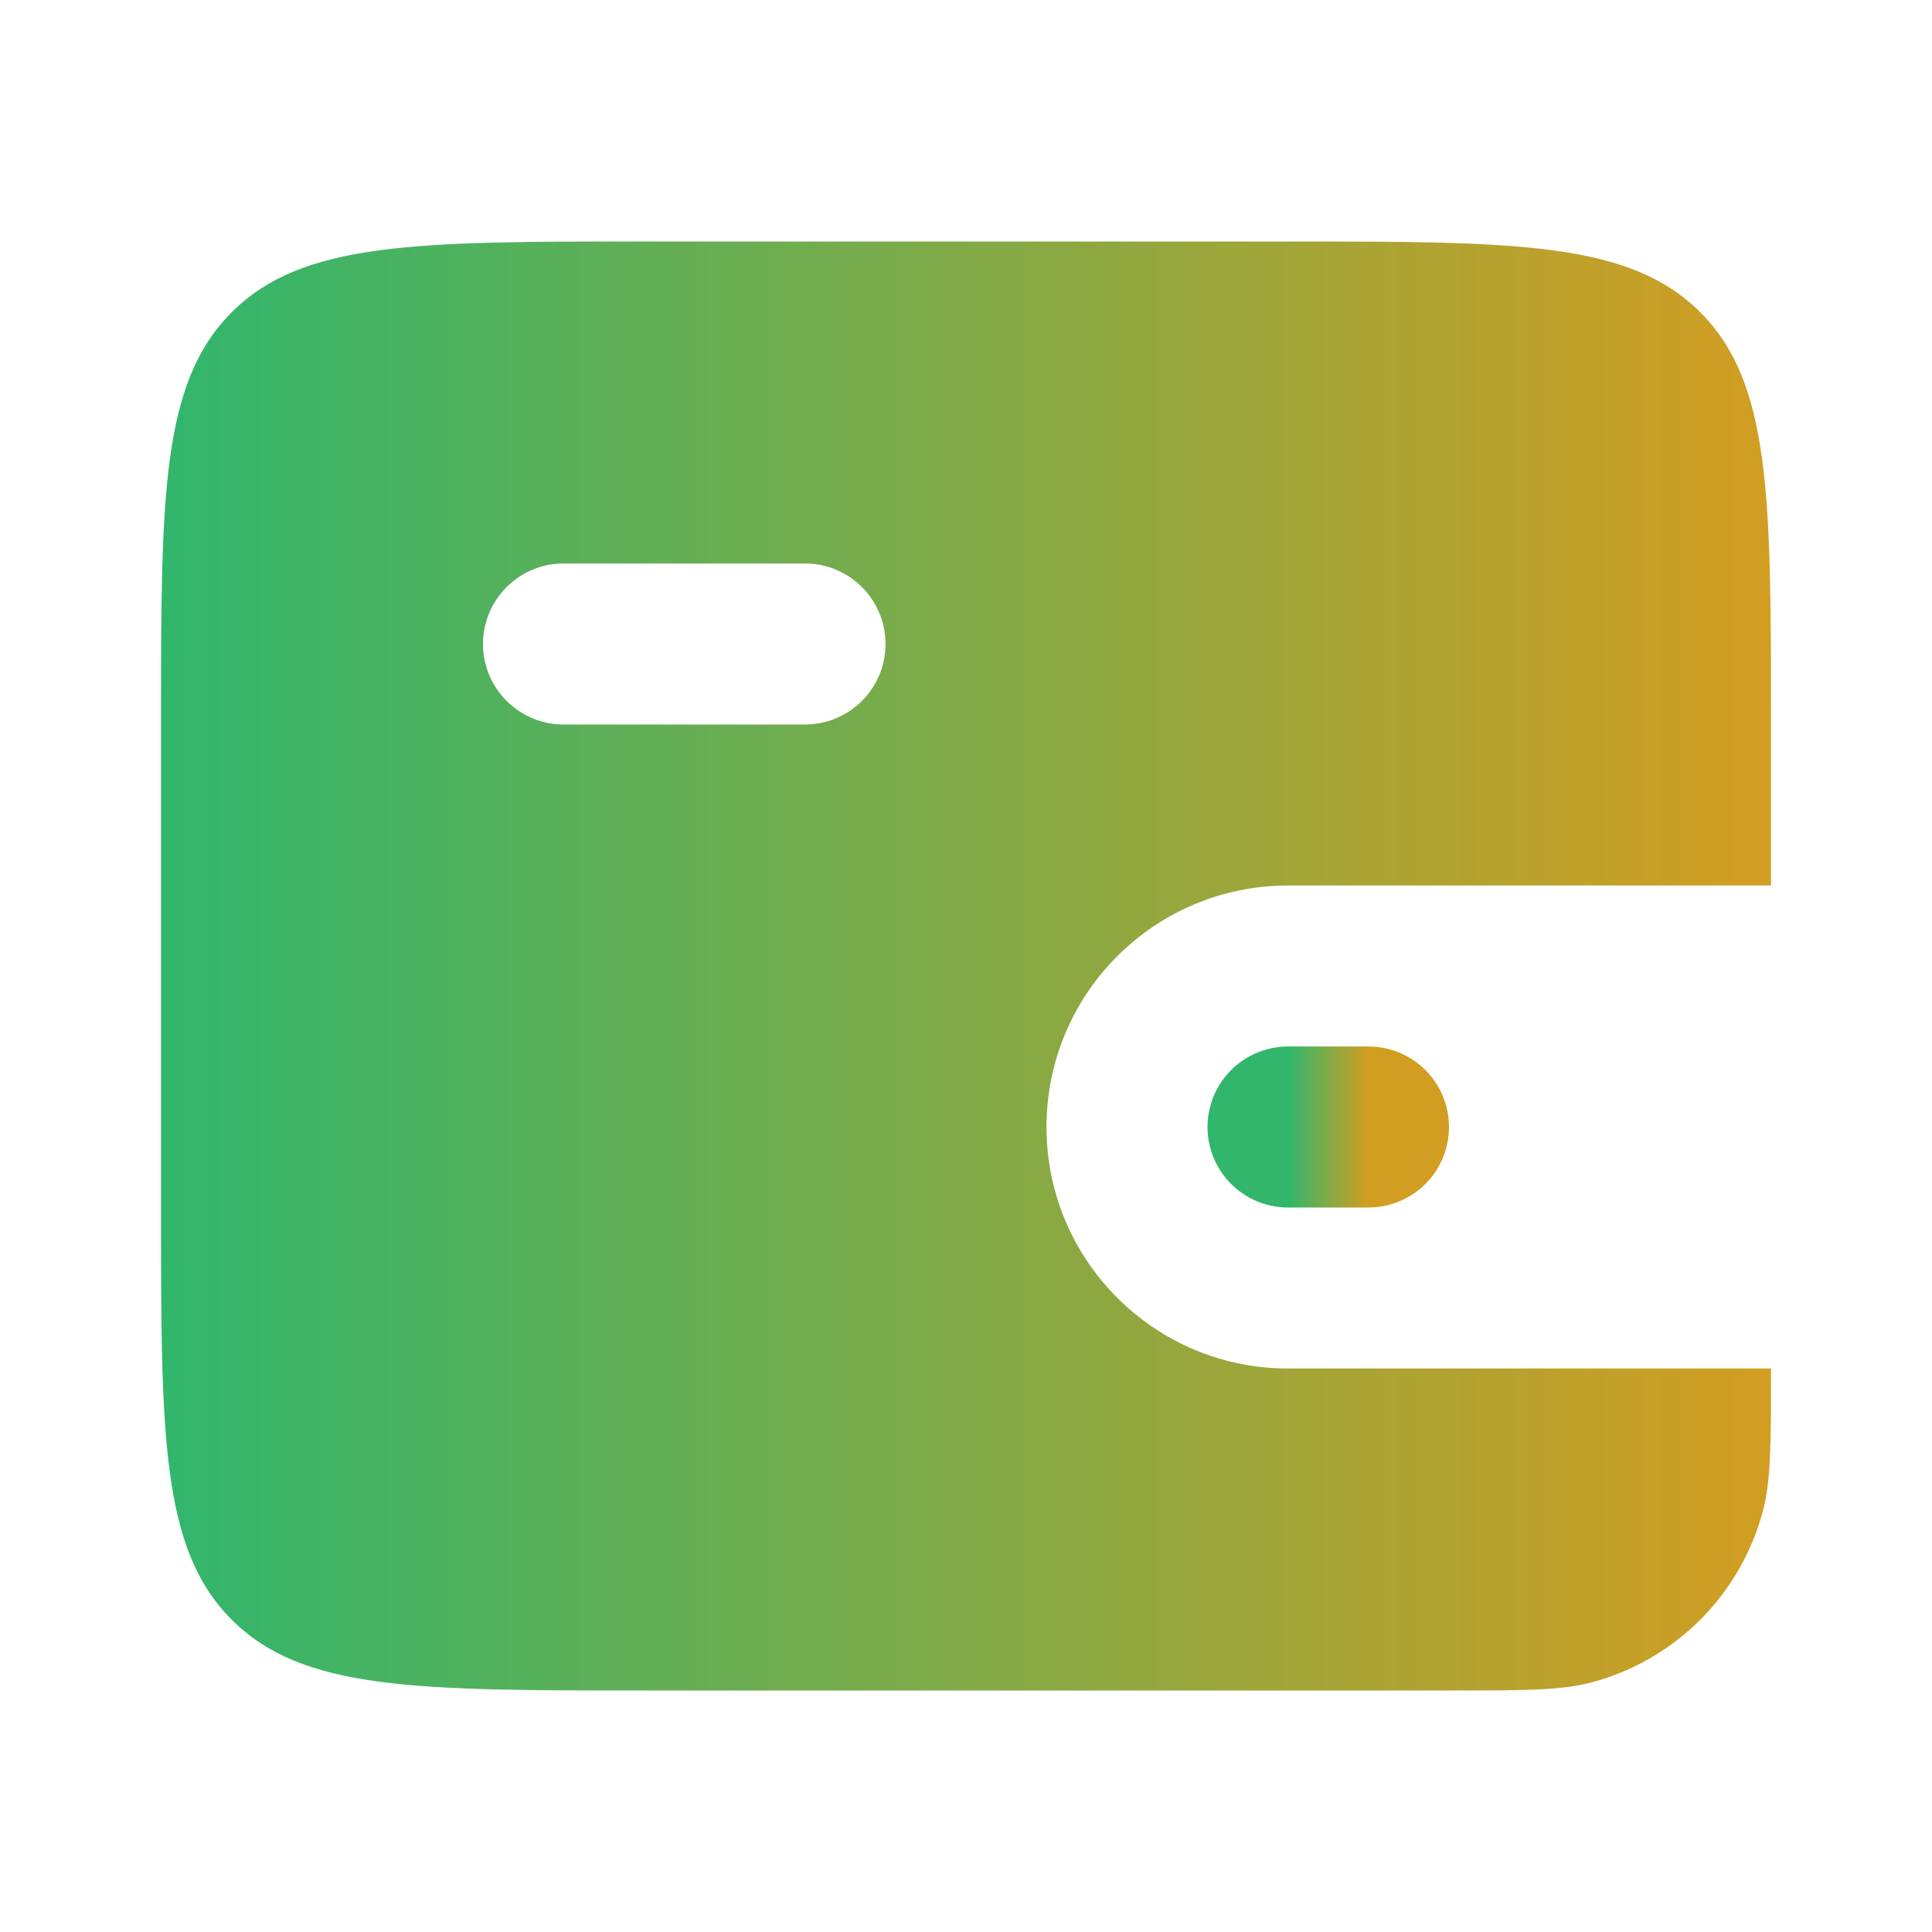 <svg width="24" height="24" viewBox="0 0 24 24" fill="none" xmlns="http://www.w3.org/2000/svg">
<path fill-rule="evenodd" clip-rule="evenodd" d="M2.879 3.879C2 4.757 2 6.172 2 9V15C2 17.828 2 19.243 2.879 20.121C3.757 21 5.172 21 8 21H18C18.93 21 19.395 21 19.776 20.898C20.812 20.62 21.62 19.812 21.898 18.776C22 18.395 22 17.93 22 17H16C14.343 17 13 15.657 13 14C13 12.343 14.343 11 16 11H22V9C22 6.172 22 4.757 21.121 3.879C20.243 3 18.828 3 16 3H8C5.172 3 3.757 3 2.879 3.879ZM7 7C6.448 7 6 7.448 6 8C6 8.552 6.448 9 7 9H10C10.552 9 11 8.552 11 8C11 7.448 10.552 7 10 7H7Z" fill="url(#paint0_linear_2712_13581)"/>
<path d="M17 14H16" stroke="url(#paint1_linear_2712_13581)" stroke-width="2" stroke-linecap="round"/>
<defs>
<linearGradient id="paint0_linear_2712_13581" x1="21.84" y1="12" x2="2.18" y2="12" gradientUnits="userSpaceOnUse">
<stop stop-color="#D19E22"/>
<stop offset="1" stop-color="#32B66C"/>
</linearGradient>
<linearGradient id="paint1_linear_2712_13581" x1="16.992" y1="14.5" x2="16.009" y2="14.5" gradientUnits="userSpaceOnUse">
<stop stop-color="#D19E22"/>
<stop offset="1" stop-color="#32B66C"/>
</linearGradient>
</defs>
</svg>
